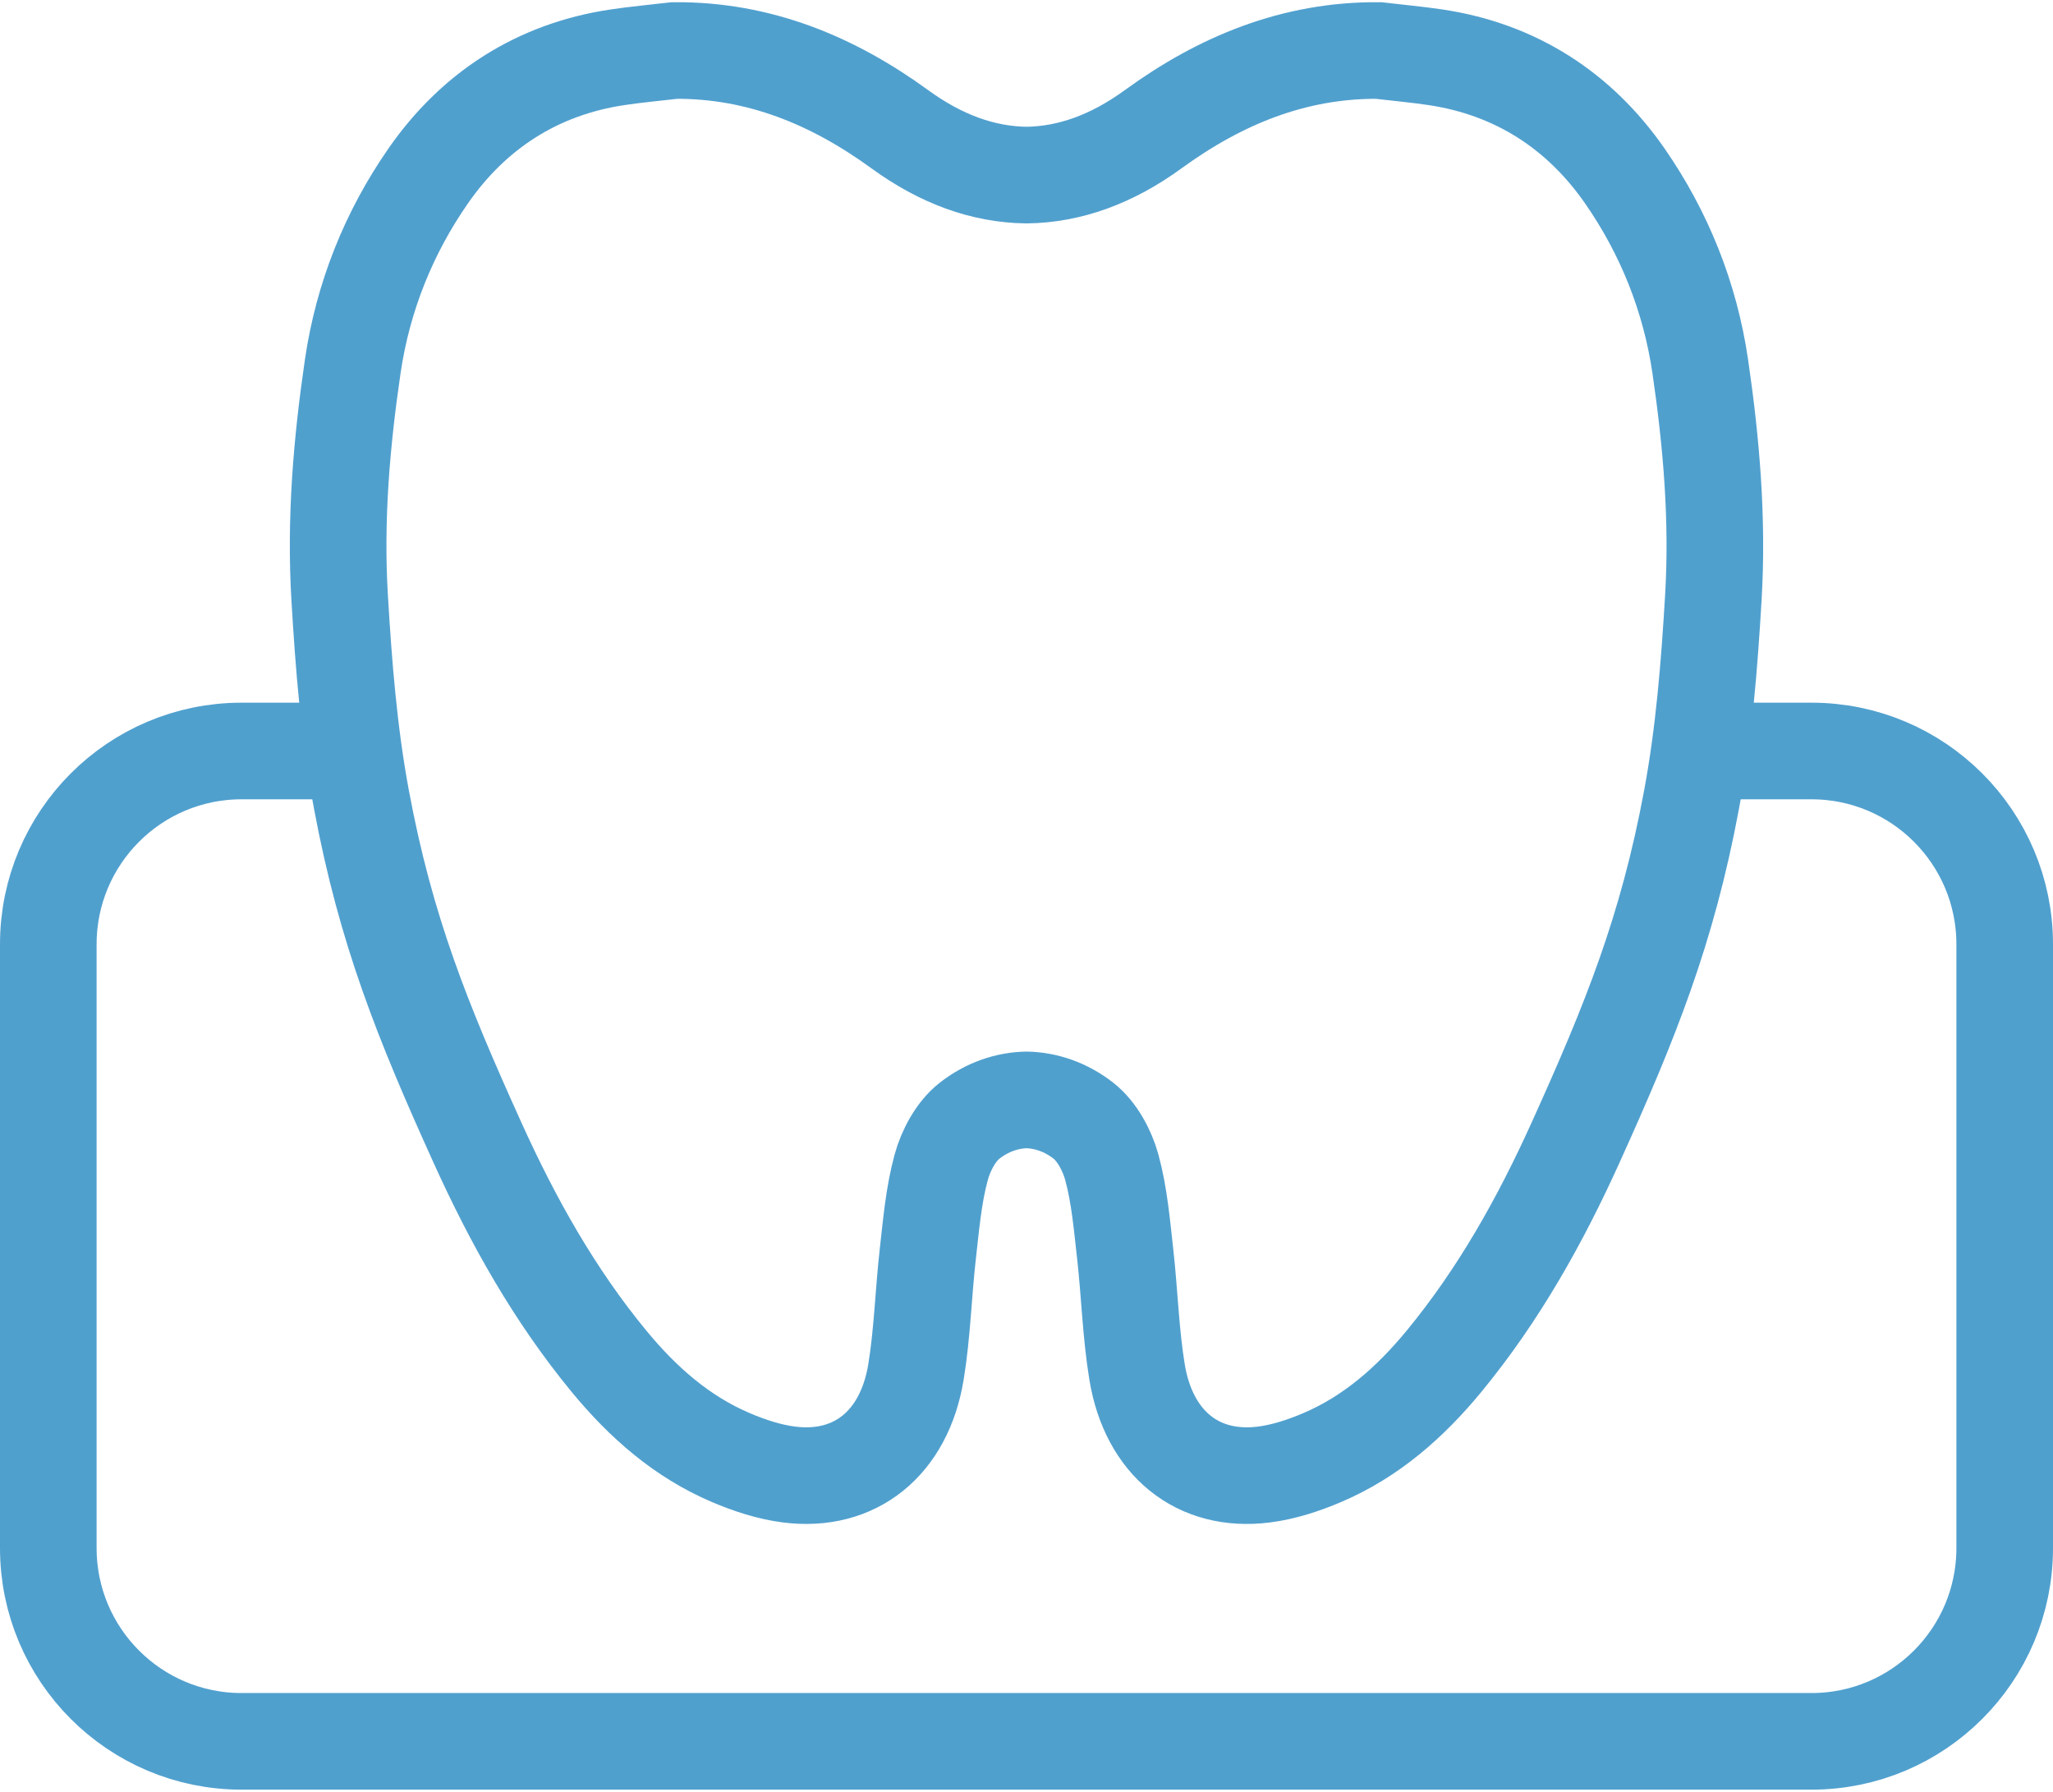 <?xml version="1.0" encoding="UTF-8"?>
<svg width="55px" height="48px" viewBox="0 0 85 74" version="1.1" xmlns="http://www.w3.org/2000/svg" xmlns:xlink="http://www.w3.org/1999/xlink">
    <!-- Generator: sketchtool 50 (54983) - http://www.bohemiancoding.com/sketch -->
    <title>1541125A-3886-4989-85BF-AA272C11FFF6</title>
    <desc>Created with sketchtool.</desc>
    <defs></defs>
    <g id="Page-1" stroke="none" stroke-width="1" fill="none" fill-rule="evenodd">
        <g id="Главная" transform="translate(-1278, -2961)" stroke="#50A0CE" stroke-width="4">
            <g id="Main_Services_Ico_3" transform="translate(1280, 2963)">
                <path d="M68.395,13.075 C67.973,10.196 66.9,7.541 65.276,5.199 C63.392,2.485 60.755,0.783 57.463,0.285 C56.669,0.165 55.867,0.095 55.069,0 C51.573,-0.023 48.522,1.238 45.742,3.261 C44.05,4.493 42.305,5.135 40.499,5.158 C38.694,5.135 36.95,4.493 35.257,3.261 C32.477,1.238 29.426,-0.023 25.931,0 C25.132,0.094 24.33,0.165 23.537,0.285 C20.245,0.783 17.607,2.485 15.724,5.199 C14.099,7.541 13.027,10.197 12.605,13.075 C12.14,16.247 11.871,19.417 12.062,22.643 C12.229,25.459 12.45,28.258 12.967,31.024 C13.974,36.417 15.495,40.192 17.762,45.199 C19.234,48.453 20.952,51.518 23.213,54.264 C24.614,55.965 26.231,57.389 28.256,58.251 C29.027,58.58 29.855,58.852 30.68,58.955 C33.399,59.296 35.437,57.665 35.923,54.713 C36.188,53.1 36.229,51.45 36.414,49.822 C36.551,48.621 36.651,47.4 36.966,46.244 C37.158,45.532 37.584,44.741 38.144,44.305 C38.874,43.736 39.696,43.463 40.5,43.444 C41.305,43.463 42.127,43.736 42.856,44.305 C43.416,44.742 43.842,45.533 44.035,46.244 C44.349,47.4 44.45,48.621 44.586,49.822 C44.77,51.45 44.812,53.099 45.078,54.713 C45.563,57.665 47.601,59.297 50.321,58.955 C51.146,58.852 51.973,58.58 52.745,58.251 C54.769,57.389 56.386,55.965 57.787,54.264 C60.048,51.518 61.766,48.453 63.239,45.199 C65.505,40.192 67.027,36.417 68.033,31.024 C68.55,28.258 68.771,25.459 68.938,22.643 C69.129,19.417 68.859,16.247 68.395,13.075 Z" id="Shape-Copy-2"></path>
                <path d="M68.989,29 L73,29 C77.418,29 81,32.582 81,37 L81,62 C81,66.418 77.418,70 73,70 L8,70 C3.582,70 0,66.418 0,62 L0,37 C0,32.582 3.582,29 8,29 L12.376,29" id="Rectangle-9"></path>
            </g>
        </g>
    </g>
</svg>